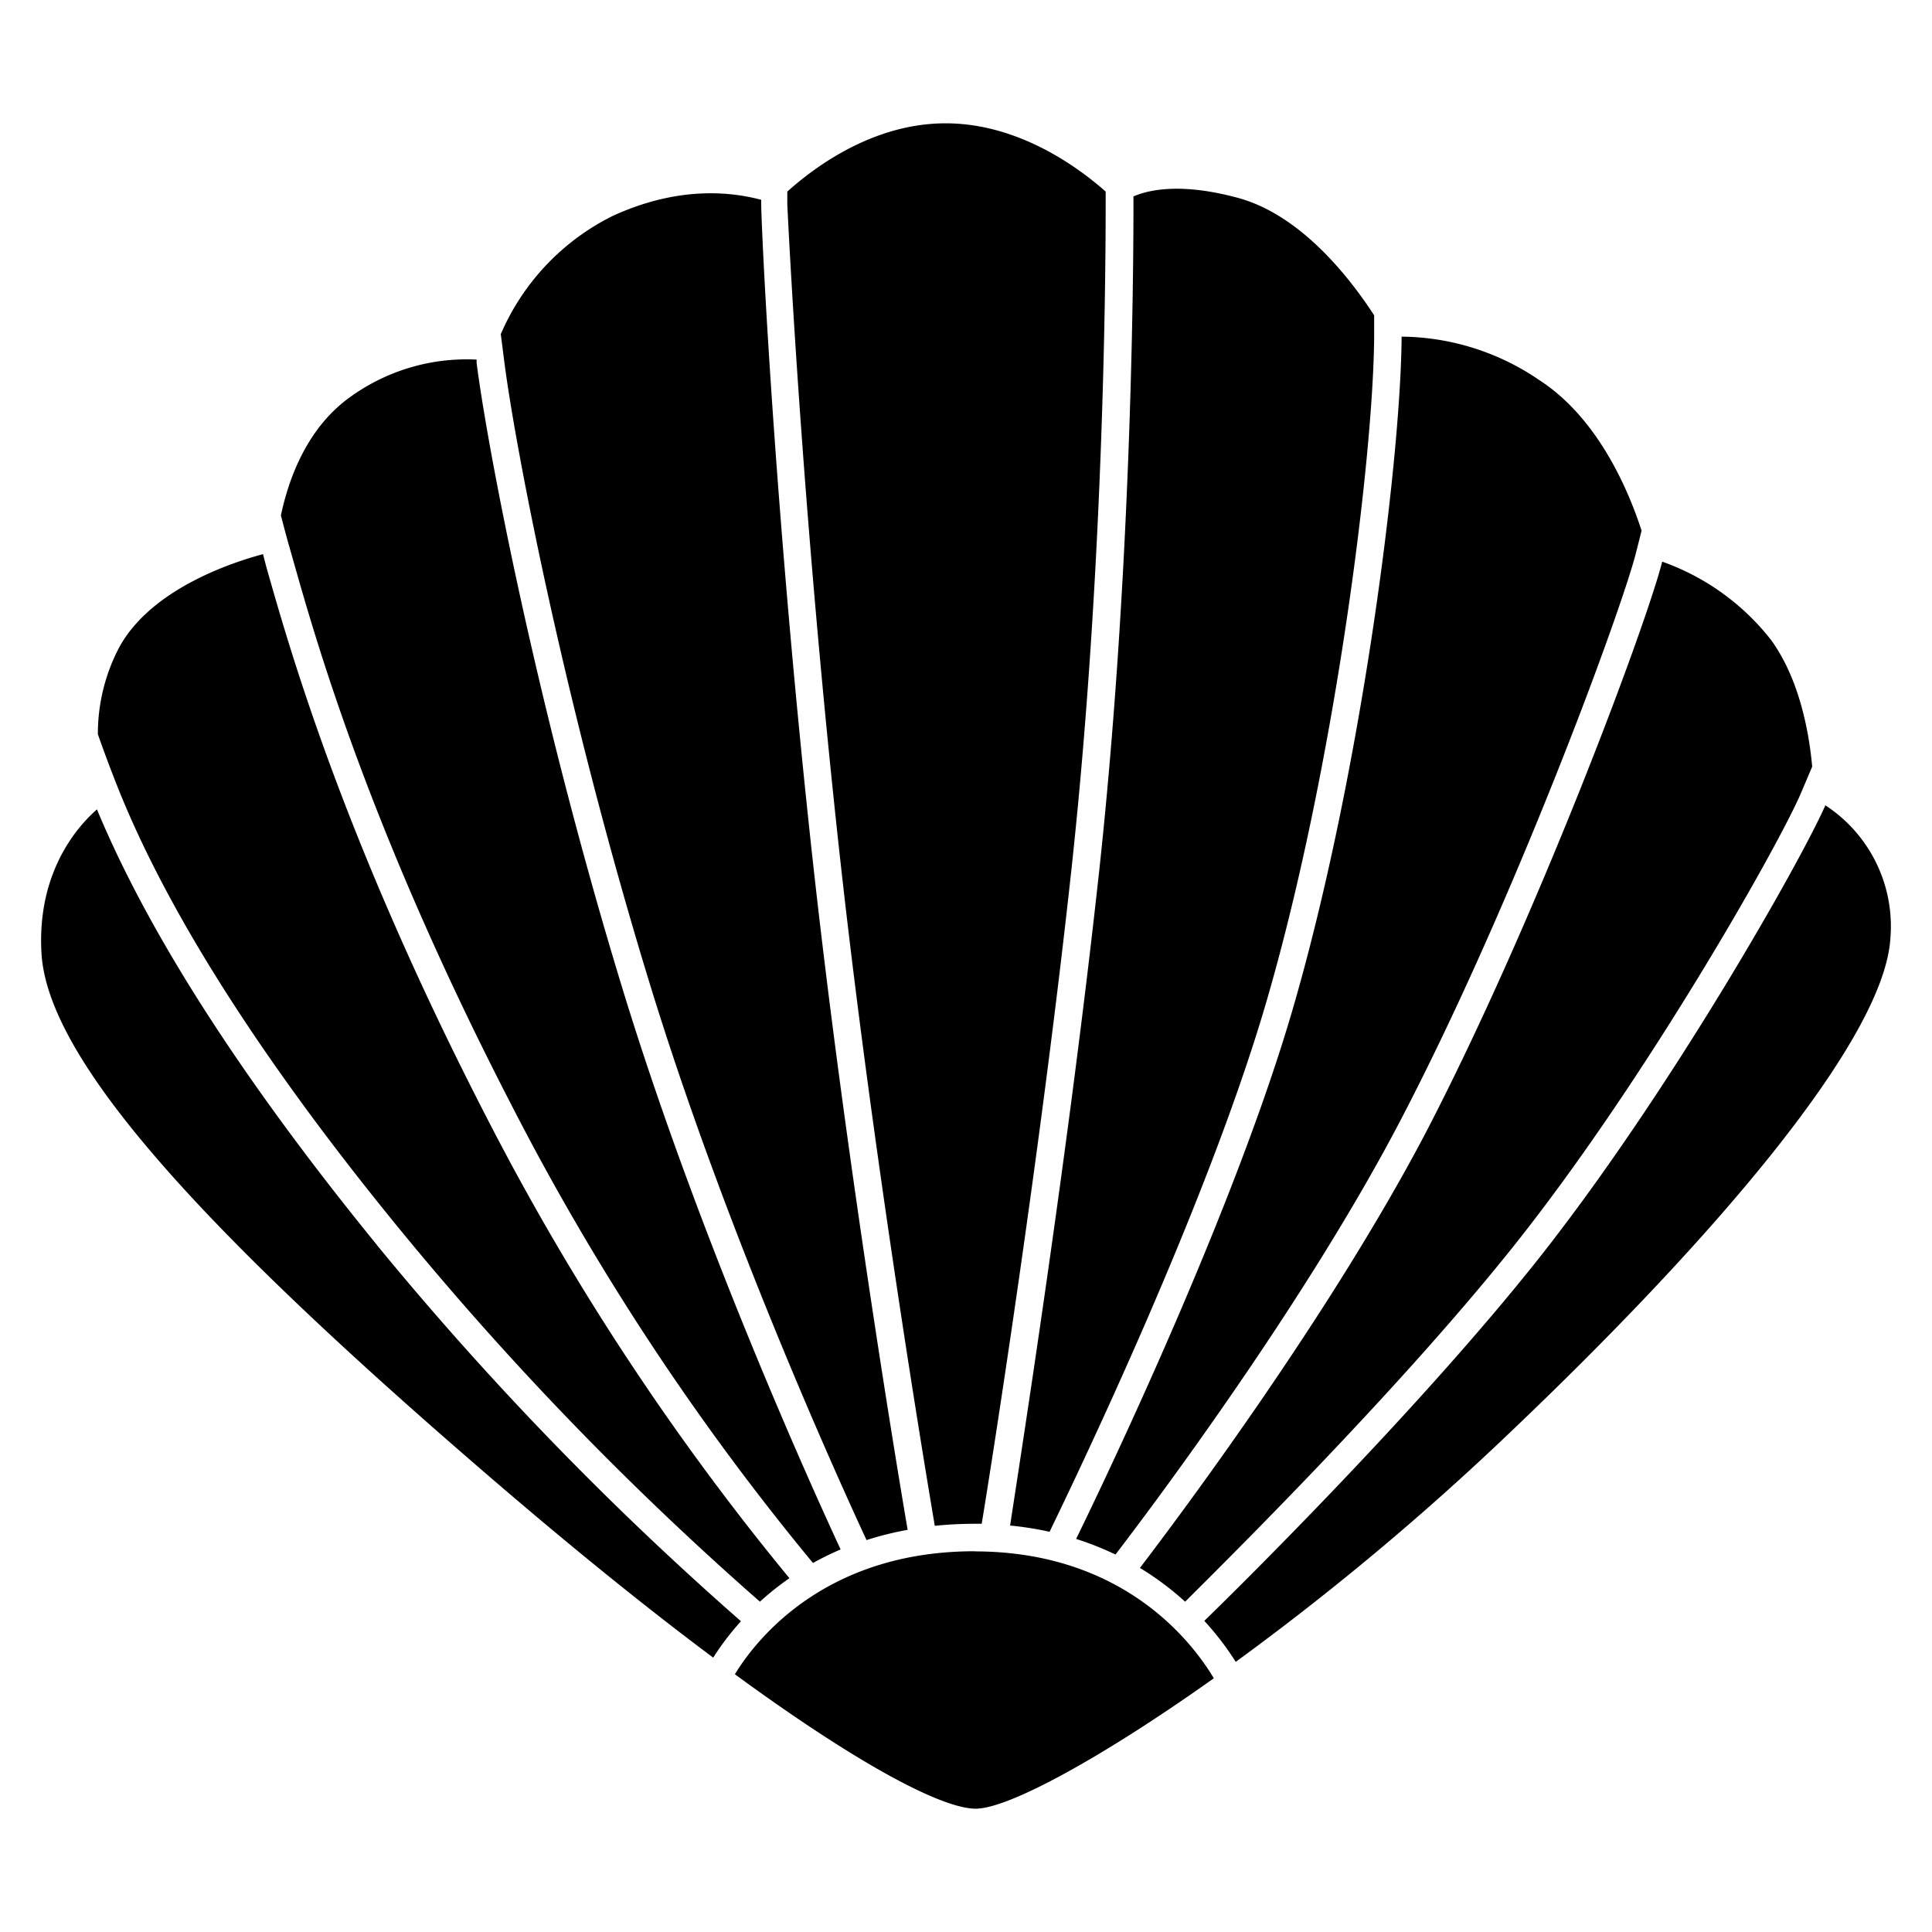<svg width="235" height="235" viewBox="0 0 235 235" xmlns="http://www.w3.org/2000/svg"><path d="M133.656 106.358c3.9-35.848 4.213-71.408 4.213-81.445V23.89c2-.86 5.95-1.658 12.738.187 7.776 2.12 13.752 9.976 16.538 14.278v2.743c-.138 15.236-4.926 52.904-13.227 81.158-7.25 24.676-23.09 57.518-26.253 64.064a39.59 39.59 0 0 0-4.8-.76c1.262-8.33 7.1-45.411 10.788-79.2l.003-.002zm-2.751 80.834a36.536 36.536 0 0 1 4.776 1.895c4.1-5.349 22.94-30.323 34.716-52.904 13.89-26.633 26.816-61.969 28.566-68.827l.712-2.805c-1.538-4.763-5.225-13.628-12.388-18.28a30.058 30.058 0 0 0-16.8-5.323v.136c-.137 15.424-5 53.528-13.364 82.069-7.138 24.277-22.402 56.196-26.228 64.04h.012-.002zm7.762 3.529a35.672 35.672 0 0 1 5.488 4.102c5-4.987 26.078-25.807 40.067-43.39 16.153-20.3 32.218-48.8 34.843-54.972l1.362-3.217c-.374-4.09-1.513-10.585-5-15.399a29.163 29.163 0 0 0-13.24-9.526c-2.199 8.475-15.575 44.076-28.752 69.434-11.677 22.256-30.038 46.757-34.779 52.961h.013l-.002.007zM78.987 119.5c9.363 30.585 23.288 61.096 26.415 67.829a38.925 38.925 0 0 1 5-1.247c-1.25-7.282-7.612-45.585-11.563-81.607-4.313-39.363-6.075-72.73-6.25-79.5v-.673c-3.076-.81-9.614-1.92-18.077 1.97a28.709 28.709 0 0 0-13.6 14.376c.124.922.25 1.958.4 3.117 1.248 9.988 7.236 41.645 17.675 75.735zm23.165-15.4c3.963 36.085 10.364 74.488 11.552 81.495a46.61 46.61 0 0 1 4.837-.249h.87c1.25-7.568 7.164-45.174 10.89-79.375 3.888-35.673 4.188-71.071 4.188-81.046v-1.622C131.327 20.498 124.001 15 115.027 15c-8.975 0-16.137 5.498-19.263 8.303v1.56c.325 6.746 2.076 39.987 6.388 79.25v-.013zm16.39 84.588c-18.316 0-26.68 10.897-29.154 14.962 15.49 11.334 25.34 16.35 29.29 16.35 3.95 0 15.177-6.073 28.966-15.86-2.538-4.264-10.913-15.436-29.103-15.436v-.016zm103.486-90.734c-2.9 6.633-19.027 35.211-35.213 55.56-14.09 17.705-35.19 38.652-40.329 43.64a35.122 35.122 0 0 1 3.825 4.987 329.059 329.059 0 0 0 31.404-26.047c26.449-24.937 47.497-49.561 48.226-61.994a17.577 17.577 0 0 0-7.913-16.146zM48.447 149.31a382.762 382.762 0 0 0 43.987 45.511 35.075 35.075 0 0 1 3.588-2.856 312.884 312.884 0 0 1-36.942-56.258c-17.294-33.588-23.873-56.83-26.686-66.755l-.387-1.483V67.4c-3.876 1.035-13.64 4.264-17.502 11.333a22.545 22.545 0 0 0-2.6 10.573c.6 1.72 1.363 3.803 2.326 6.234 6.024 15.231 17.543 33.374 34.216 53.77zm-2.6 2.12c-16.252-19.95-27.728-37.755-34.054-52.98-2.375 2.083-7.302 7.63-6.75 17.457.712 12.892 19.277 33.279 53.218 62.605 10.901 9.425 20.402 17.082 28.49 23.114a33.11 33.11 0 0 1 3.376-4.426 387.23 387.23 0 0 1-44.29-45.768h.012l-.002-.002zM35.633 68.042c2.775 9.825 9.288 32.843 26.437 66.09a307.788 307.788 0 0 0 36.817 55.983 35.545 35.545 0 0 1 3.363-1.646c-3.375-7.269-17.164-37.618-26.478-68.03-10.499-34.3-16.524-66.225-17.8-76.313v-.386a24.185 24.185 0 0 0-15.565 4.688c-5.238 3.853-7.363 10.099-8.238 14.264a148.6 148.6 0 0 0 1.025 3.815l.439 1.535z"/></svg>